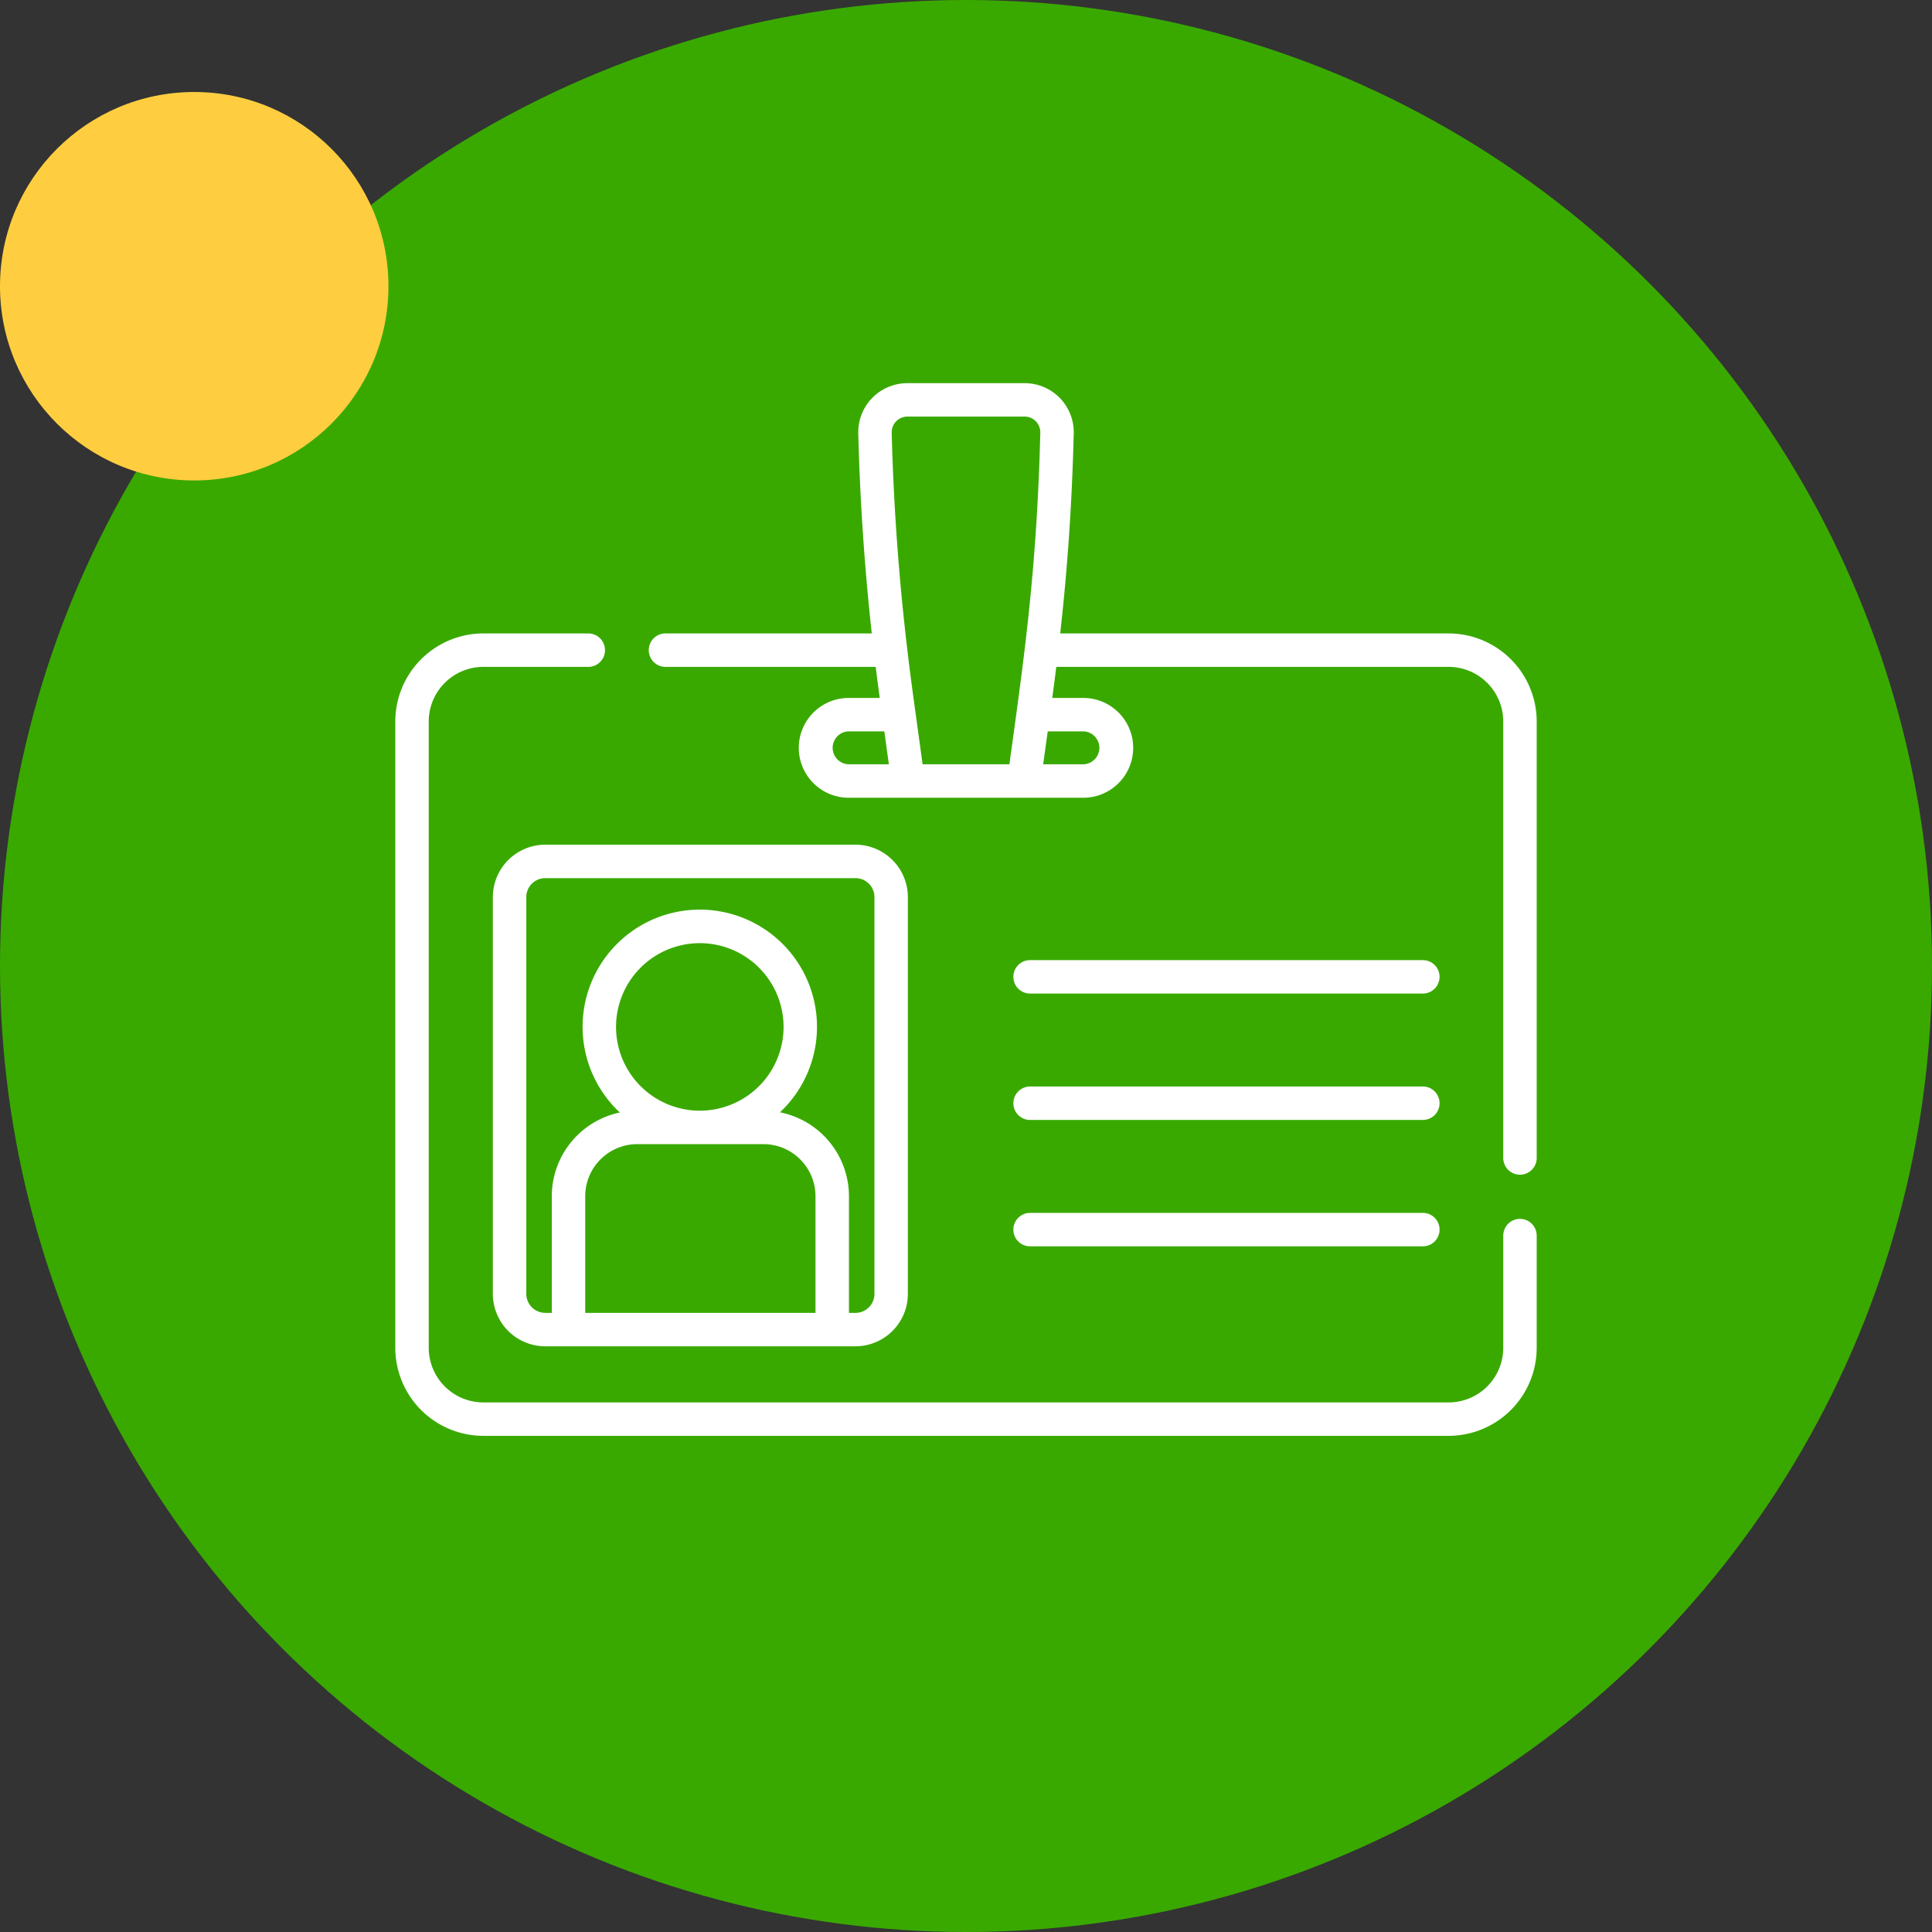 <svg xmlns="http://www.w3.org/2000/svg" width="189" height="189" viewBox="0 0 189 189">
  <rect x="0" y="0" width="189" height="189" fill="#333333" stroke="none"/>
  <g id="Grupo_1054642" data-name="Grupo 1054642" transform="translate(-277 9230)">
    <circle id="Elipse_4183" data-name="Elipse 4183" cx="94.5" cy="94.5" r="94.5" transform="translate(277 -9230)" fill="#39a900"/>
    <circle id="Elipse_4184" data-name="Elipse 4184" cx="19" cy="19" r="19" transform="translate(277 -9221)" fill="#ffce40"/>
    <g id="Grupo_1054636" data-name="Grupo 1054636" transform="translate(315.67 -9192.516)">
      <g id="Grupo_54904" data-name="Grupo 54904" transform="translate(0 0)">
        <path id="Trazado_110904" data-name="Trazado 110904" d="M492.764,375.146v38.819a5.131,5.131,0,0,0,5.125,5.125h30.349a5.131,5.131,0,0,0,5.125-5.125V375.146a5.131,5.131,0,0,0-5.125-5.125H497.889A5.131,5.131,0,0,0,492.764,375.146Zm31.564,40.673H501.8V404.408a5.1,5.1,0,0,1,5.094-5.095h12.339a5.1,5.1,0,0,1,5.094,5.095v11.411Zm-19.513-27.971a8.194,8.194,0,1,1,8.193,8.193A8.2,8.2,0,0,1,504.814,387.848Zm25.278-12.7v38.819a1.856,1.856,0,0,1-1.854,1.854H527.6V404.408a8.379,8.379,0,0,0-6.749-8.208,11.465,11.465,0,1,0-15.666.018,8.38,8.38,0,0,0-6.656,8.19v11.411h-.639a1.856,1.856,0,0,1-1.854-1.854V375.146a1.856,1.856,0,0,1,1.854-1.854h30.349a1.856,1.856,0,0,1,1.854,1.854Z" transform="translate(-483.22 -324.871)" fill="#fff"/>
        <path id="Trazado_110905" data-name="Trazado 110905" d="M727.694,425.065h38.422a1.636,1.636,0,1,0,0-3.271H727.694a1.636,1.636,0,0,0,0,3.271Z" transform="translate(-665.635 -365.353)" fill="#fff"/>
        <path id="Trazado_110906" data-name="Trazado 110906" d="M727.694,481.758h38.422a1.636,1.636,0,1,0,0-3.271H727.694a1.636,1.636,0,0,0,0,3.271Z" transform="translate(-665.635 -409.682)" fill="#fff"/>
        <path id="Trazado_110907" data-name="Trazado 110907" d="M727.694,538.451h38.422a1.636,1.636,0,1,0,0-3.271H727.694a1.636,1.636,0,0,0,0,3.271Z" transform="translate(-665.635 -454.011)" fill="#fff"/>
        <path id="Trazado_110908" data-name="Trazado 110908" d="M559.025,332.524a1.636,1.636,0,0,0-1.636,1.636v10.976a5.349,5.349,0,0,1-5.343,5.343H457.614a5.349,5.349,0,0,1-5.343-5.343V283.867a5.349,5.349,0,0,1,5.343-5.343h10.224a1.636,1.636,0,1,0,0-3.271H457.614A8.624,8.624,0,0,0,449,283.867v61.268a8.624,8.624,0,0,0,8.614,8.614h94.431a8.624,8.624,0,0,0,8.614-8.614V334.159A1.636,1.636,0,0,0,559.025,332.524Z" transform="translate(-449 -250.77)" fill="#fff"/>
        <path id="Trazado_110909" data-name="Trazado 110909" d="M641.092,187.475h-38c.626-5.613,1.13-11.877,1.323-19.559a4.8,4.8,0,0,0-4.806-4.924H588.144a4.8,4.8,0,0,0-4.806,4.924c.164,6.512.607,13.066,1.32,19.559h-20.14a1.636,1.636,0,1,0,0,3.271h20.523c.007.06.016.121.023.181.122.989.283,2.2.373,2.858H582.4a4.882,4.882,0,0,0,0,9.764H605.35a4.882,4.882,0,0,0,0-9.764h-3.035c.13-.983.241-1.785.394-3.039h38.382a5.349,5.349,0,0,1,5.343,5.343v42.659a1.636,1.636,0,1,0,3.271,0V196.089A8.624,8.624,0,0,0,641.092,187.475Zm-58.69,12.8a1.611,1.611,0,0,1,0-3.221h3.484l.443,3.221Zm15.72,0h-8.491c-1.02-7.428-1.15-8.292-1.489-11.157-.838-7.054-1.356-14.2-1.534-21.286a1.534,1.534,0,0,1,1.536-1.57h11.465a1.534,1.534,0,0,1,1.536,1.57c-.343,13.654-1.639,22.366-3.023,32.443Zm7.229-3.221a1.611,1.611,0,0,1,0,3.221h-3.926l.447-3.221Z" transform="translate(-538.046 -162.992)" fill="#fff"/>
      </g>
    </g>
  </g>
</svg>
